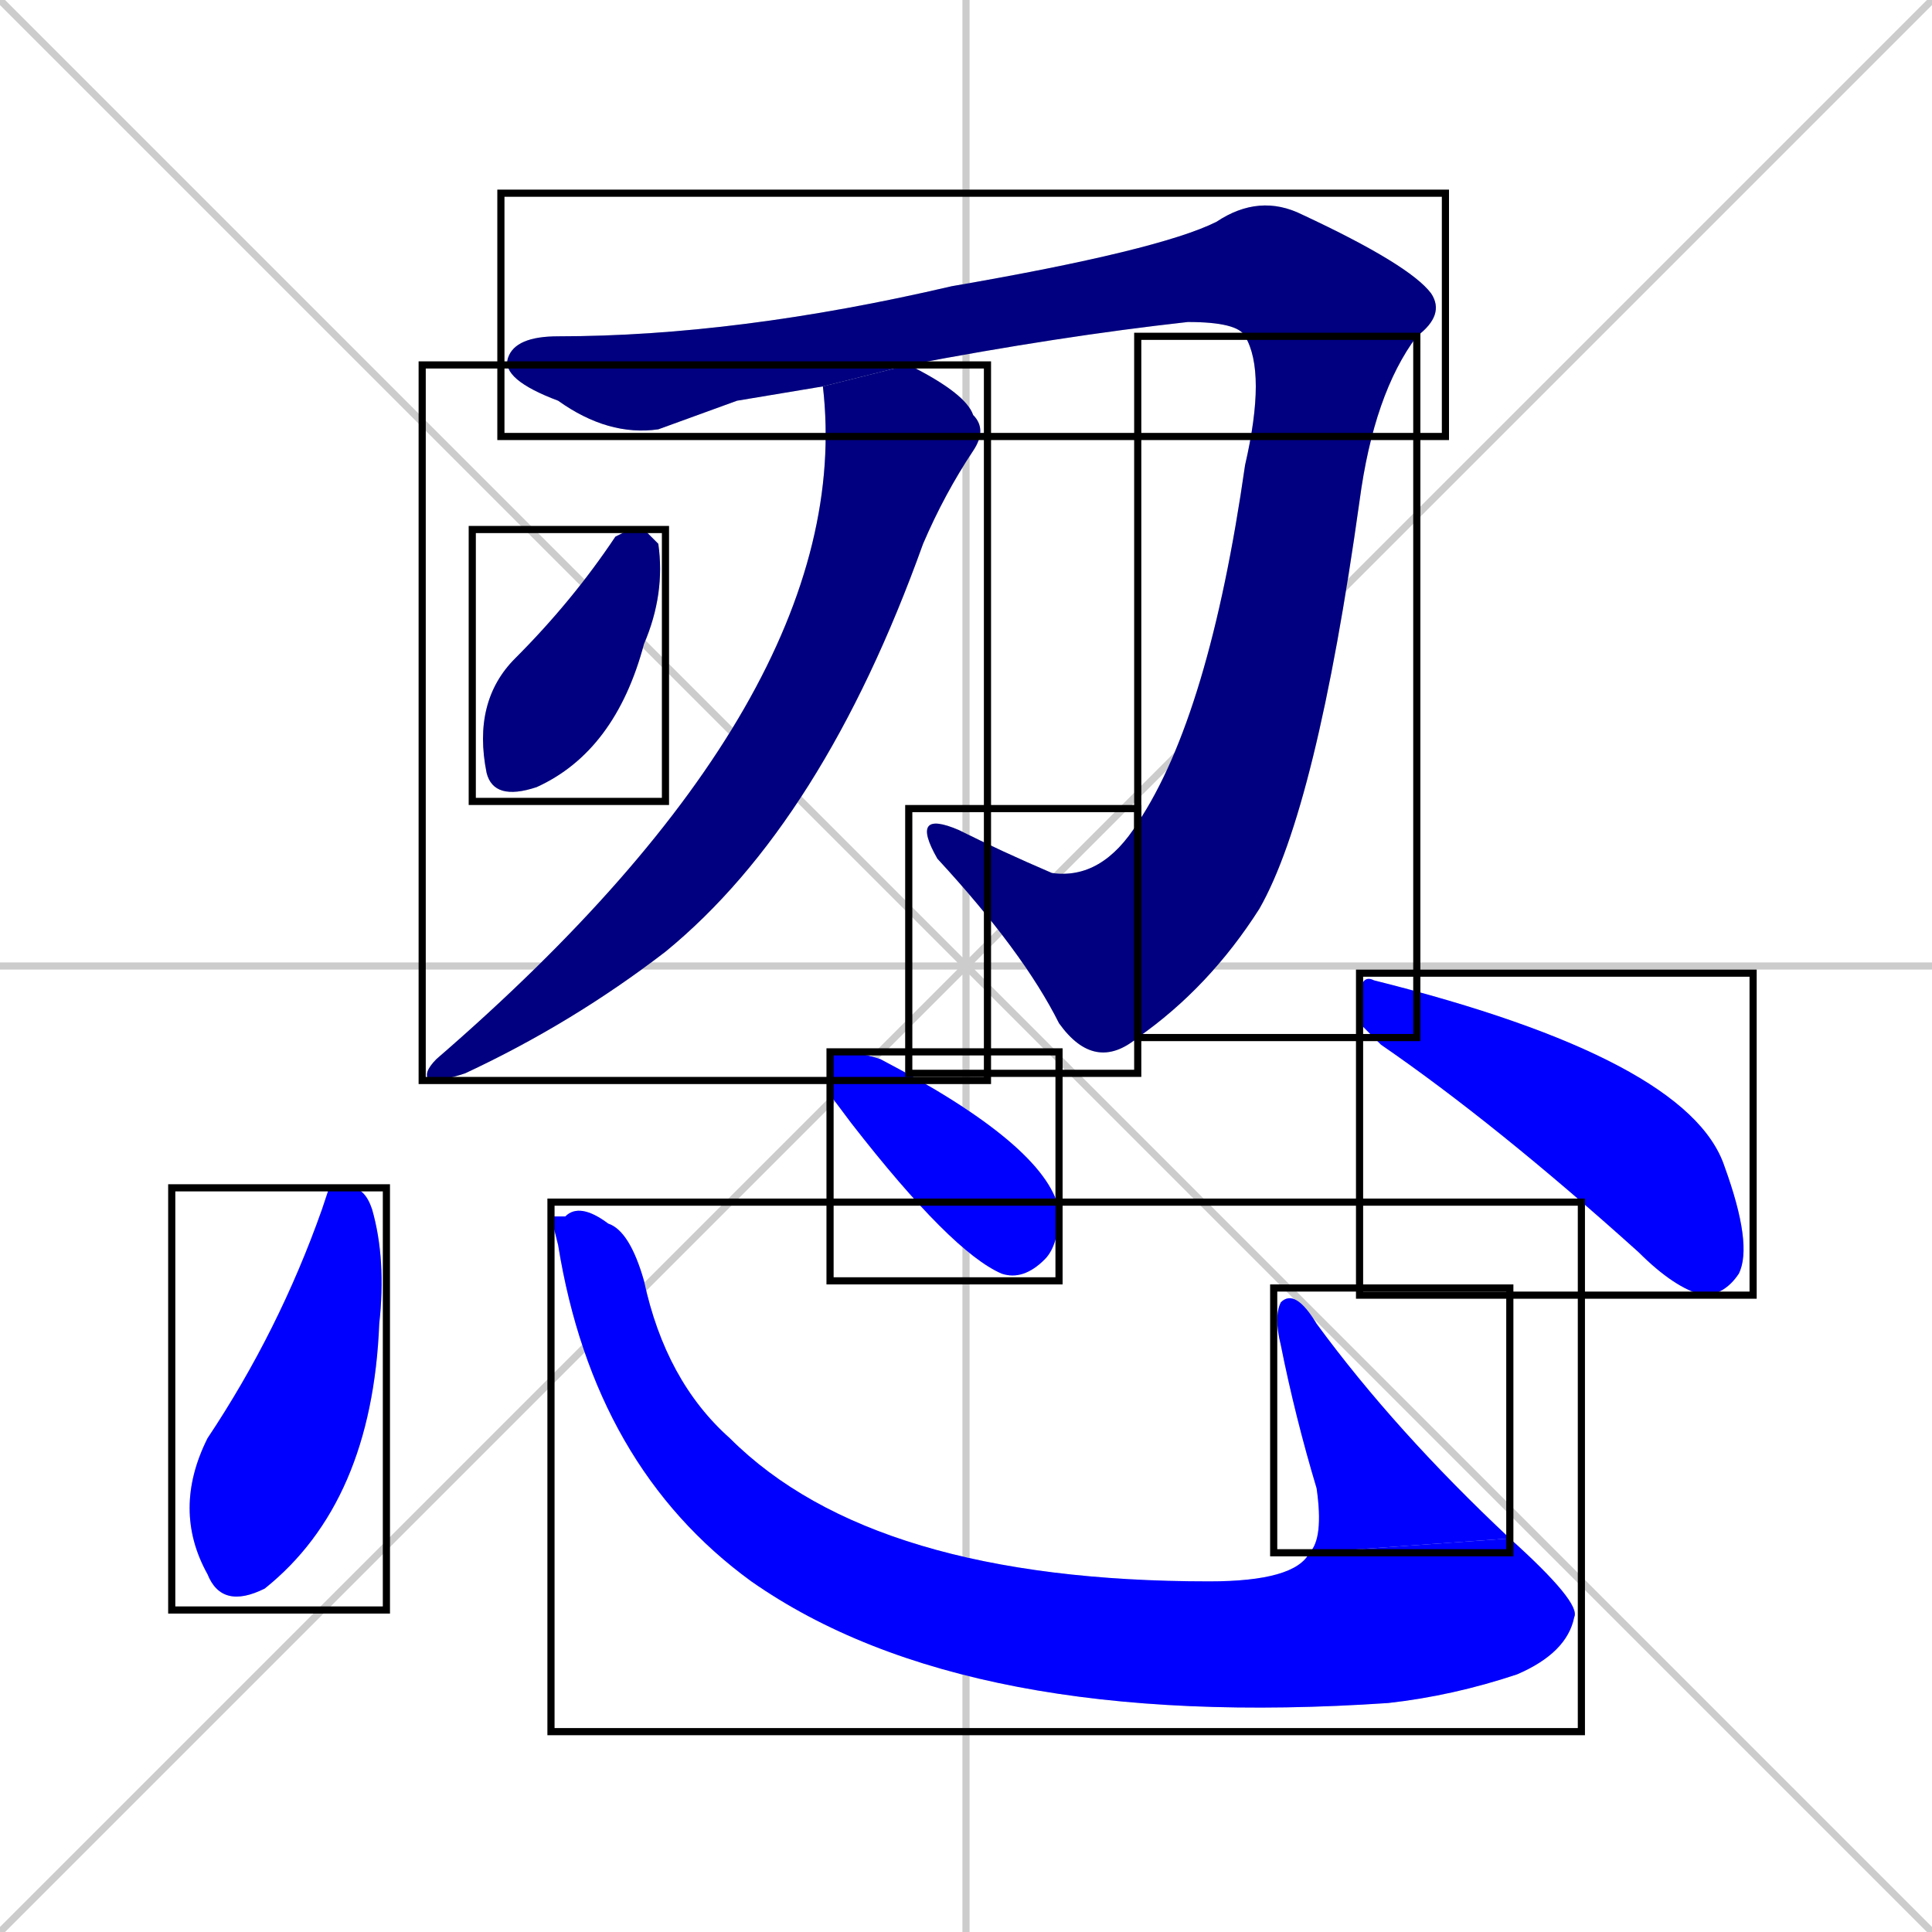 <svg xmlns="http://www.w3.org/2000/svg" xmlns:xlink="http://www.w3.org/1999/xlink" width="270" height="270"><defs><clipPath id="clip-mask-1"><use xlink:href="#rect-1" /></clipPath><clipPath id="clip-mask-2"><use xlink:href="#rect-2" /></clipPath><clipPath id="clip-mask-3"><use xlink:href="#rect-3" /></clipPath><clipPath id="clip-mask-4"><use xlink:href="#rect-4" /></clipPath><clipPath id="clip-mask-5"><use xlink:href="#rect-5" /></clipPath><clipPath id="clip-mask-6"><use xlink:href="#rect-6" /></clipPath><clipPath id="clip-mask-7"><use xlink:href="#rect-7" /></clipPath><clipPath id="clip-mask-8"><use xlink:href="#rect-8" /></clipPath><clipPath id="clip-mask-9"><use xlink:href="#rect-9" /></clipPath><clipPath id="clip-mask-10"><use xlink:href="#rect-10" /></clipPath></defs><path d="M 0 0 L 270 270 M 270 0 L 0 270 M 135 0 L 135 270 M 0 135 L 270 135" stroke="#CCCCCC" /><path d="M 103 56 L 92 60 Q 85 61 78 56 Q 70 53 71 50 Q 72 47 78 47 Q 103 47 133 40 Q 162 35 170 31 Q 176 27 182 30 Q 197 37 200 41 Q 202 44 198 47 L 174 47 Q 173 45 166 45 Q 148 47 127 51 L 115 54" fill="#CCCCCC"/><path d="M 198 47 Q 192 55 190 70 Q 184 113 176 127 Q 169 138 159 145 L 159 115 Q 169 100 174 65 Q 177 52 174 47" fill="#CCCCCC"/><path d="M 159 145 Q 153 150 148 143 Q 143 133 131 120 Q 127 113 134 116 Q 140 119 147 122 Q 154 123 159 115" fill="#CCCCCC"/><path d="M 127 51 Q 135 55 136 58 Q 138 60 136 63 Q 132 69 129 76 Q 115 115 93 133 Q 80 143 65 150 Q 62 151 60 151 Q 59 150 61 148 Q 120 97 115 54" fill="#CCCCCC"/><path d="M 88 74 L 90 74 Q 91 75 92 76 Q 93 83 90 90 Q 86 105 75 110 Q 69 112 68 108 Q 66 98 72 92 Q 80 84 86 75" fill="#CCCCCC"/><path d="M 46 166 L 49 166 Q 51 166 52 169 Q 54 176 53 185 Q 52 210 37 222 Q 31 225 29 220 Q 24 211 29 201 Q 39 186 45 169" fill="#CCCCCC"/><path d="M 77 170 L 79 170 Q 81 168 85 171 Q 88 172 90 179 Q 93 193 102 201 Q 122 221 169 221 Q 181 221 183 217 L 211 215 Q 221 224 220 226 Q 219 231 212 234 Q 203 237 194 238 Q 135 242 105 221 Q 83 205 78 174" fill="#CCCCCC"/><path d="M 183 217 Q 185 215 184 208 Q 181 198 179 188 Q 178 184 179 182 Q 181 180 184 185 Q 195 200 211 215" fill="#CCCCCC"/><path d="M 116 153 L 116 151 Q 116 147 117 147 Q 120 147 123 148 Q 146 160 148 169 Q 148 174 146 176 Q 143 179 140 178 Q 133 175 119 157" fill="#CCCCCC"/><path d="M 190 143 L 190 140 Q 190 136 192 137 Q 236 148 241 163 Q 245 174 243 178 Q 241 181 238 181 Q 234 180 229 175 Q 209 157 193 146" fill="#CCCCCC"/><path d="M 103 56 L 92 60 Q 85 61 78 56 Q 70 53 71 50 Q 72 47 78 47 Q 103 47 133 40 Q 162 35 170 31 Q 176 27 182 30 Q 197 37 200 41 Q 202 44 198 47 L 174 47 Q 173 45 166 45 Q 148 47 127 51 L 115 54" fill="#000080" clip-path="url(#clip-mask-1)" /><path d="M 198 47 Q 192 55 190 70 Q 184 113 176 127 Q 169 138 159 145 L 159 115 Q 169 100 174 65 Q 177 52 174 47" fill="#000080" clip-path="url(#clip-mask-2)" /><path d="M 159 145 Q 153 150 148 143 Q 143 133 131 120 Q 127 113 134 116 Q 140 119 147 122 Q 154 123 159 115" fill="#000080" clip-path="url(#clip-mask-3)" /><path d="M 127 51 Q 135 55 136 58 Q 138 60 136 63 Q 132 69 129 76 Q 115 115 93 133 Q 80 143 65 150 Q 62 151 60 151 Q 59 150 61 148 Q 120 97 115 54" fill="#000080" clip-path="url(#clip-mask-4)" /><path d="M 88 74 L 90 74 Q 91 75 92 76 Q 93 83 90 90 Q 86 105 75 110 Q 69 112 68 108 Q 66 98 72 92 Q 80 84 86 75" fill="#000080" clip-path="url(#clip-mask-5)" /><path d="M 46 166 L 49 166 Q 51 166 52 169 Q 54 176 53 185 Q 52 210 37 222 Q 31 225 29 220 Q 24 211 29 201 Q 39 186 45 169" fill="#0000ff" clip-path="url(#clip-mask-6)" /><path d="M 77 170 L 79 170 Q 81 168 85 171 Q 88 172 90 179 Q 93 193 102 201 Q 122 221 169 221 Q 181 221 183 217 L 211 215 Q 221 224 220 226 Q 219 231 212 234 Q 203 237 194 238 Q 135 242 105 221 Q 83 205 78 174" fill="#0000ff" clip-path="url(#clip-mask-7)" /><path d="M 183 217 Q 185 215 184 208 Q 181 198 179 188 Q 178 184 179 182 Q 181 180 184 185 Q 195 200 211 215" fill="#0000ff" clip-path="url(#clip-mask-8)" /><path d="M 116 153 L 116 151 Q 116 147 117 147 Q 120 147 123 148 Q 146 160 148 169 Q 148 174 146 176 Q 143 179 140 178 Q 133 175 119 157" fill="#0000ff" clip-path="url(#clip-mask-9)" /><path d="M 190 143 L 190 140 Q 190 136 192 137 Q 236 148 241 163 Q 245 174 243 178 Q 241 181 238 181 Q 234 180 229 175 Q 209 157 193 146" fill="#0000ff" clip-path="url(#clip-mask-10)" /><rect x="70" y="27" width="132" height="34" id="rect-1" fill="transparent" stroke="#000000"><animate attributeName="x" from="-62" to="70" dur="0.489" begin="0; animate10.end + 1s" id="animate1" fill="freeze"/></rect><rect x="159" y="47" width="39" height="98" id="rect-2" fill="transparent" stroke="#000000"><set attributeName="y" to="-51" begin="0; animate10.end + 1s" /><animate attributeName="y" from="-51" to="47" dur="0.363" begin="animate1.end" id="animate2" fill="freeze"/></rect><rect x="127" y="113" width="32" height="37" id="rect-3" fill="transparent" stroke="#000000"><set attributeName="x" to="159" begin="0; animate10.end + 1s" /><animate attributeName="x" from="159" to="127" dur="0.119" begin="animate2.end" id="animate3" fill="freeze"/></rect><rect x="59" y="51" width="79" height="100" id="rect-4" fill="transparent" stroke="#000000"><set attributeName="y" to="-49" begin="0; animate10.end + 1s" /><animate attributeName="y" from="-49" to="51" dur="0.370" begin="animate3.end + 0.5" id="animate4" fill="freeze"/></rect><rect x="66" y="74" width="27" height="38" id="rect-5" fill="transparent" stroke="#000000"><set attributeName="y" to="36" begin="0; animate10.end + 1s" /><animate attributeName="y" from="36" to="74" dur="0.141" begin="animate4.end + 0.5" id="animate5" fill="freeze"/></rect><rect x="24" y="166" width="30" height="59" id="rect-6" fill="transparent" stroke="#000000"><set attributeName="y" to="107" begin="0; animate10.end + 1s" /><animate attributeName="y" from="107" to="166" dur="0.219" begin="animate5.end + 0.5" id="animate6" fill="freeze"/></rect><rect x="77" y="168" width="144" height="74" id="rect-7" fill="transparent" stroke="#000000"><set attributeName="x" to="-67" begin="0; animate10.end + 1s" /><animate attributeName="x" from="-67" to="77" dur="0.533" begin="animate6.end + 0.5" id="animate7" fill="freeze"/></rect><rect x="178" y="180" width="33" height="37" id="rect-8" fill="transparent" stroke="#000000"><set attributeName="y" to="217" begin="0; animate10.end + 1s" /><animate attributeName="y" from="217" to="180" dur="0.137" begin="animate7.end" id="animate8" fill="freeze"/></rect><rect x="116" y="147" width="32" height="32" id="rect-9" fill="transparent" stroke="#000000"><set attributeName="x" to="84" begin="0; animate10.end + 1s" /><animate attributeName="x" from="84" to="116" dur="0.119" begin="animate8.end + 0.5" id="animate9" fill="freeze"/></rect><rect x="190" y="136" width="55" height="45" id="rect-10" fill="transparent" stroke="#000000"><set attributeName="x" to="135" begin="0; animate10.end + 1s" /><animate attributeName="x" from="135" to="190" dur="0.204" begin="animate9.end + 0.5" id="animate10" fill="freeze"/></rect></svg>